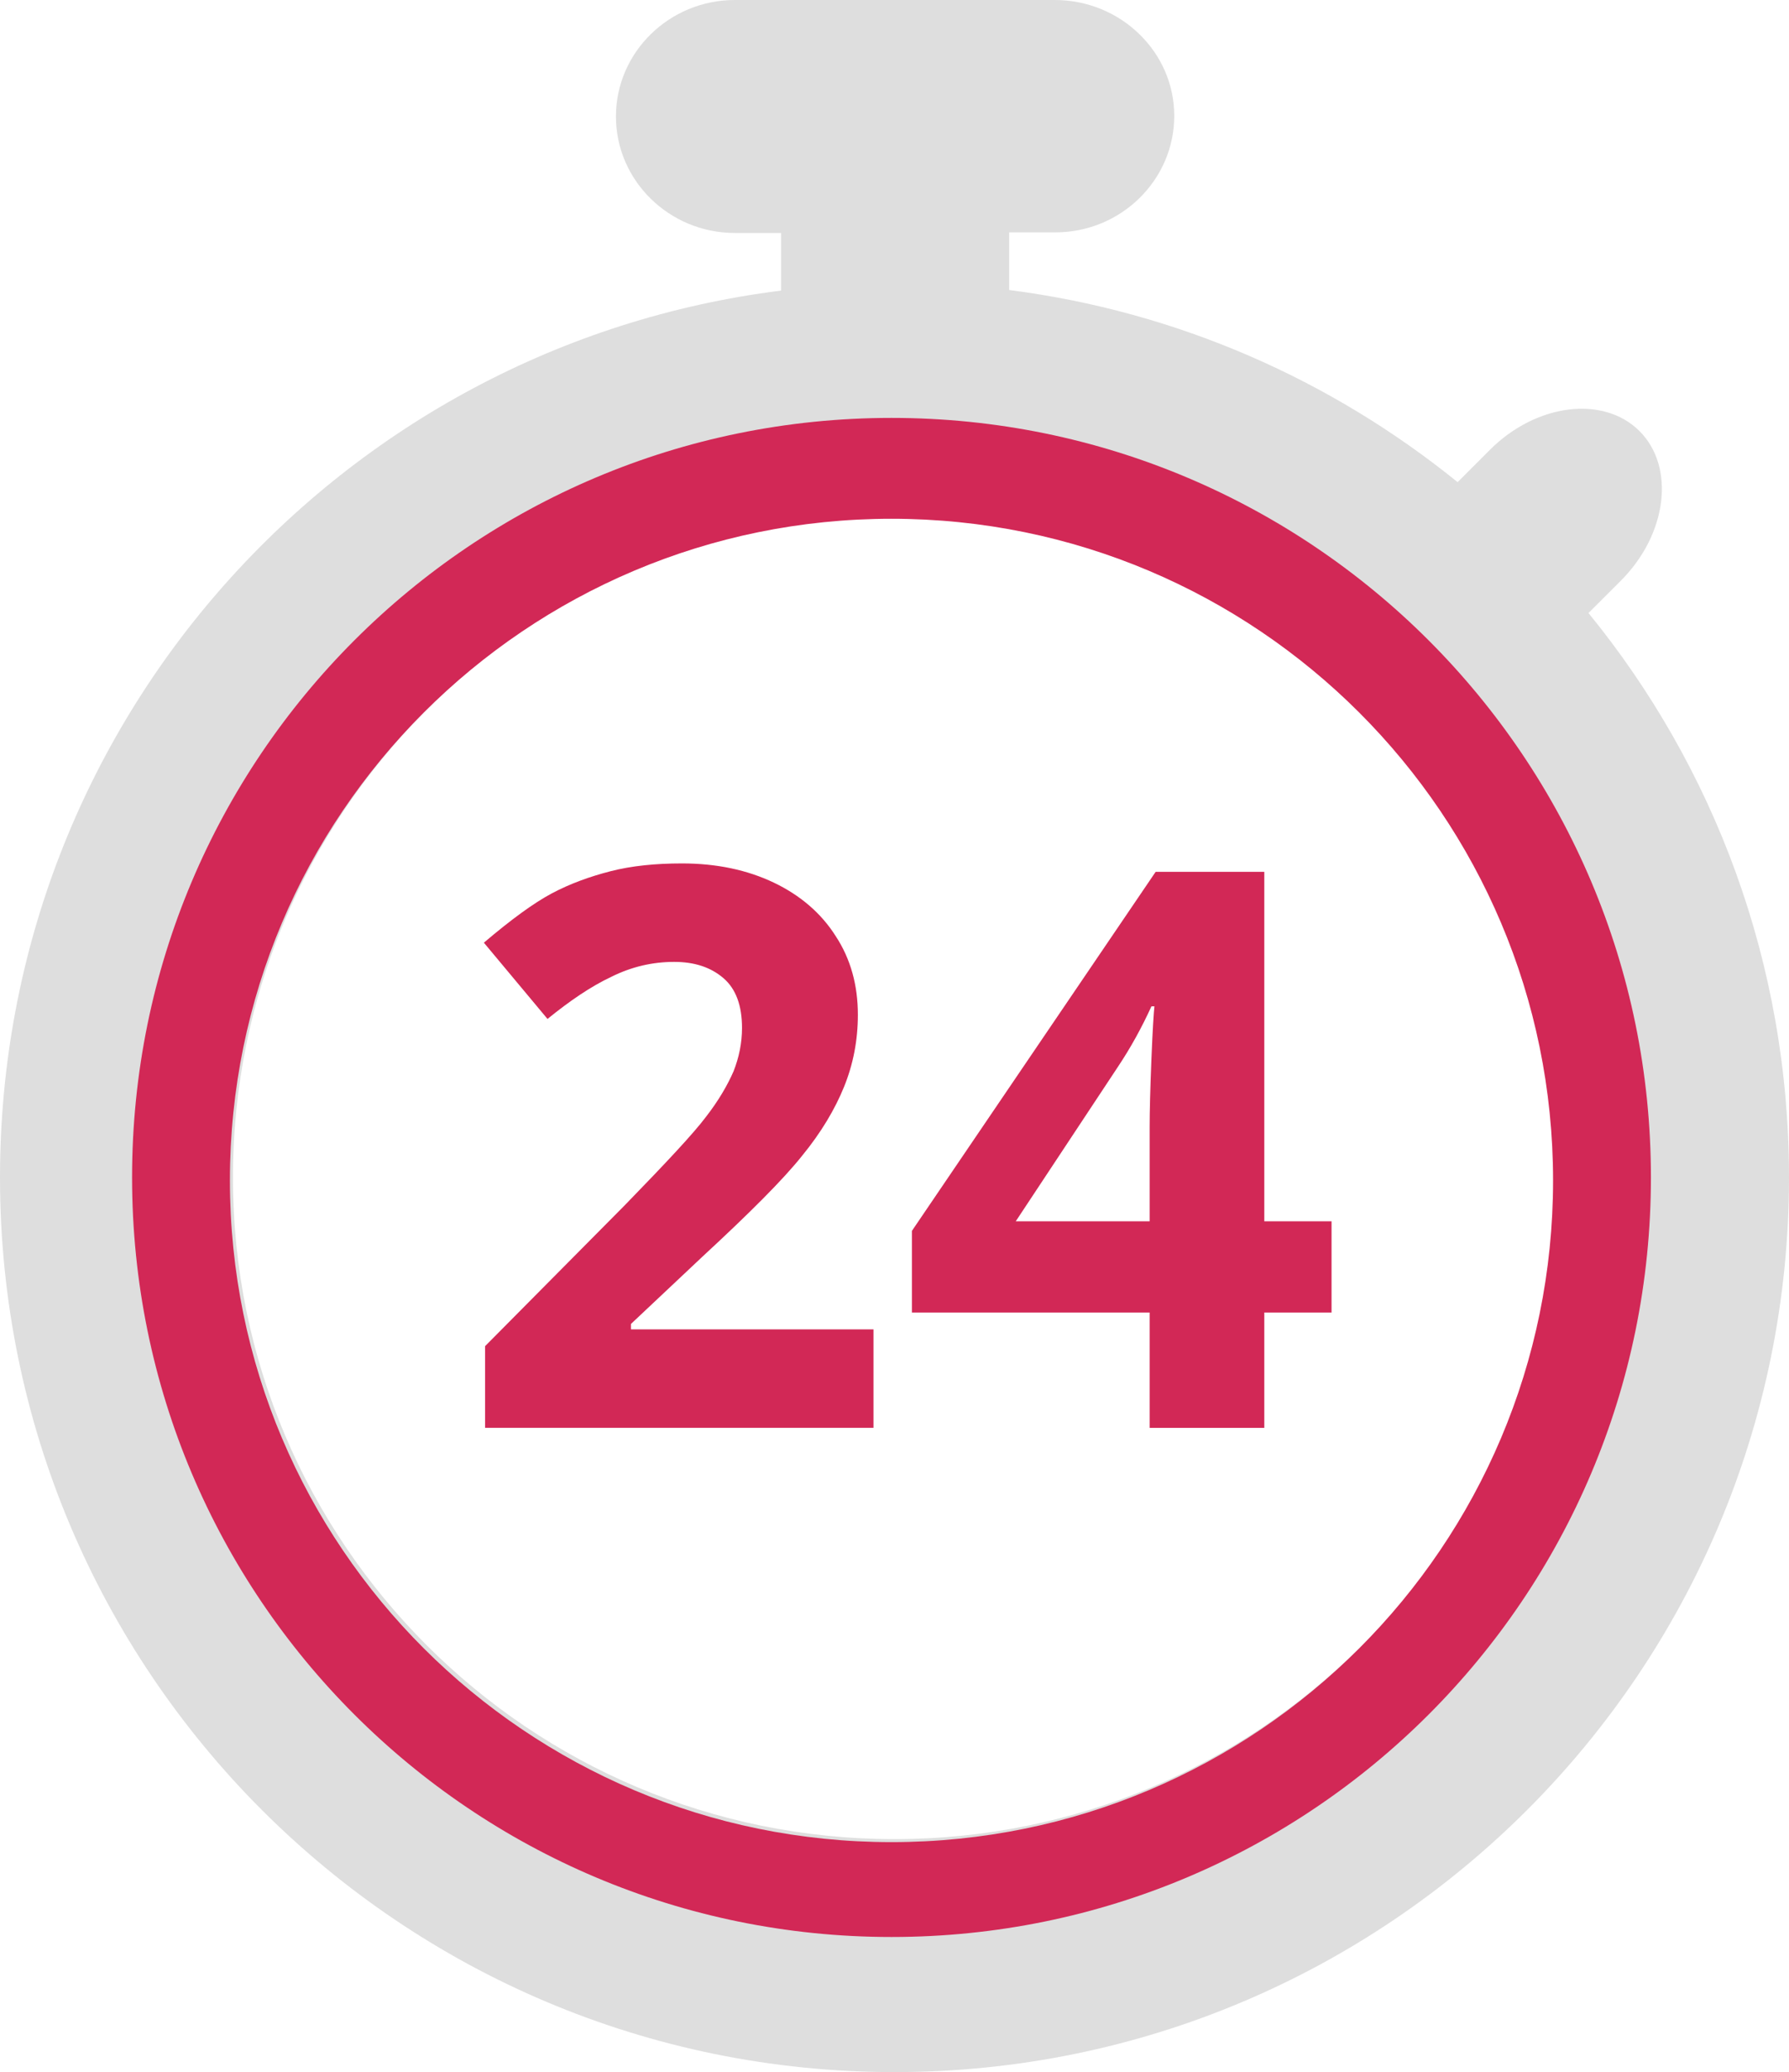 <?xml version="1.0" encoding="utf-8"?>
<!-- Generator: Adobe Illustrator 19.2.1, SVG Export Plug-In . SVG Version: 6.00 Build 0)  -->
<svg version="1.1" id="Layer_1" xmlns="http://www.w3.org/2000/svg" xmlns:xlink="http://www.w3.org/1999/xlink" x="0px" y="0px"
	 viewBox="0 0 298 345.1" style="enable-background:new 0 0 298 345.1;" xml:space="preserve">
<style type="text/css">
	.st0{fill:#DEDEDE;}
	.st1{fill:#D22856;}
</style>
<path class="st0" d="M264.6,102.1l5.4-5.4c7.7-7.7,9.1-18.9,3.1-24.9c-6-6-17.2-4.6-24.9,3.1l-5.4,5.4c-21-17-46.6-28.4-74.7-32
	v-9.6h7.7c10.9,0,19.8-8.7,19.8-19.4S186.6,0,175.7,0h-53.3c-10.9,0-19.8,8.7-19.8,19.4s8.9,19.4,19.8,19.4h7.7v9.6
	C56.7,57.6,0,120.2,0,196.1c0,82.3,66.7,149,149,149c82.3,0,149-66.7,149-149C298,160.4,285.5,127.7,264.6,102.1z M149,306.3
	c-60.8,0-110.2-49.3-110.2-110.2S88.2,85.9,149,85.9c60.8,0,110.2,49.3,110.2,110.2S209.8,306.3,149,306.3z"/>
<path class="st1" d="M148.5,69.6C78.6,69.6,22,126.2,22,196.1c0,69.9,56.6,126.5,126.5,126.5S275,266,275,196.1
	C275,126.2,218.4,69.6,148.5,69.6z M148.5,306.8c-60.8,0-110.2-49.3-110.2-110.2c0-60.8,49.3-110.2,110.2-110.2
	c60.8,0,110.2,49.3,110.2,110.2C258.7,257.5,209.3,306.8,148.5,306.8z"/>
<g>
	<path class="st1" d="M145.6,237.8H80.8v-13.6l23.3-23.5c6.9-7.1,11.4-11.9,13.5-14.7c2.1-2.7,3.6-5.3,4.6-7.6
		c0.9-2.3,1.4-4.7,1.4-7.2c0-3.7-1-6.5-3.1-8.3c-2.1-1.8-4.8-2.7-8.2-2.7c-3.6,0-7.1,0.8-10.5,2.5c-3.4,1.6-6.9,4-10.6,7L80.6,157
		c4.6-3.9,8.3-6.6,11.3-8.2c3-1.6,6.3-2.8,9.8-3.7c3.5-0.9,7.5-1.3,11.9-1.3c5.8,0,10.9,1.1,15.3,3.2c4.4,2.1,7.9,5.1,10.3,8.9
		c2.5,3.8,3.7,8.2,3.7,13.1c0,4.3-0.8,8.3-2.3,12c-1.5,3.7-3.8,7.6-7,11.5c-3.1,3.9-8.7,9.5-16.6,16.8l-11.9,11.2v0.9h40.4V237.8z"
		/>
	<path class="st1" d="M221.8,218.6h-11.2v19.2h-19.1v-19.2h-39.6v-13.6l40.6-59.8h18.1v58.2h11.2V218.6z M191.5,203.4v-15.7
		c0-2.6,0.1-6.4,0.3-11.4c0.2-5,0.4-7.9,0.5-8.7h-0.5c-1.6,3.5-3.4,6.8-5.6,10.1l-17,25.7H191.5z"/>
</g>
</svg>

